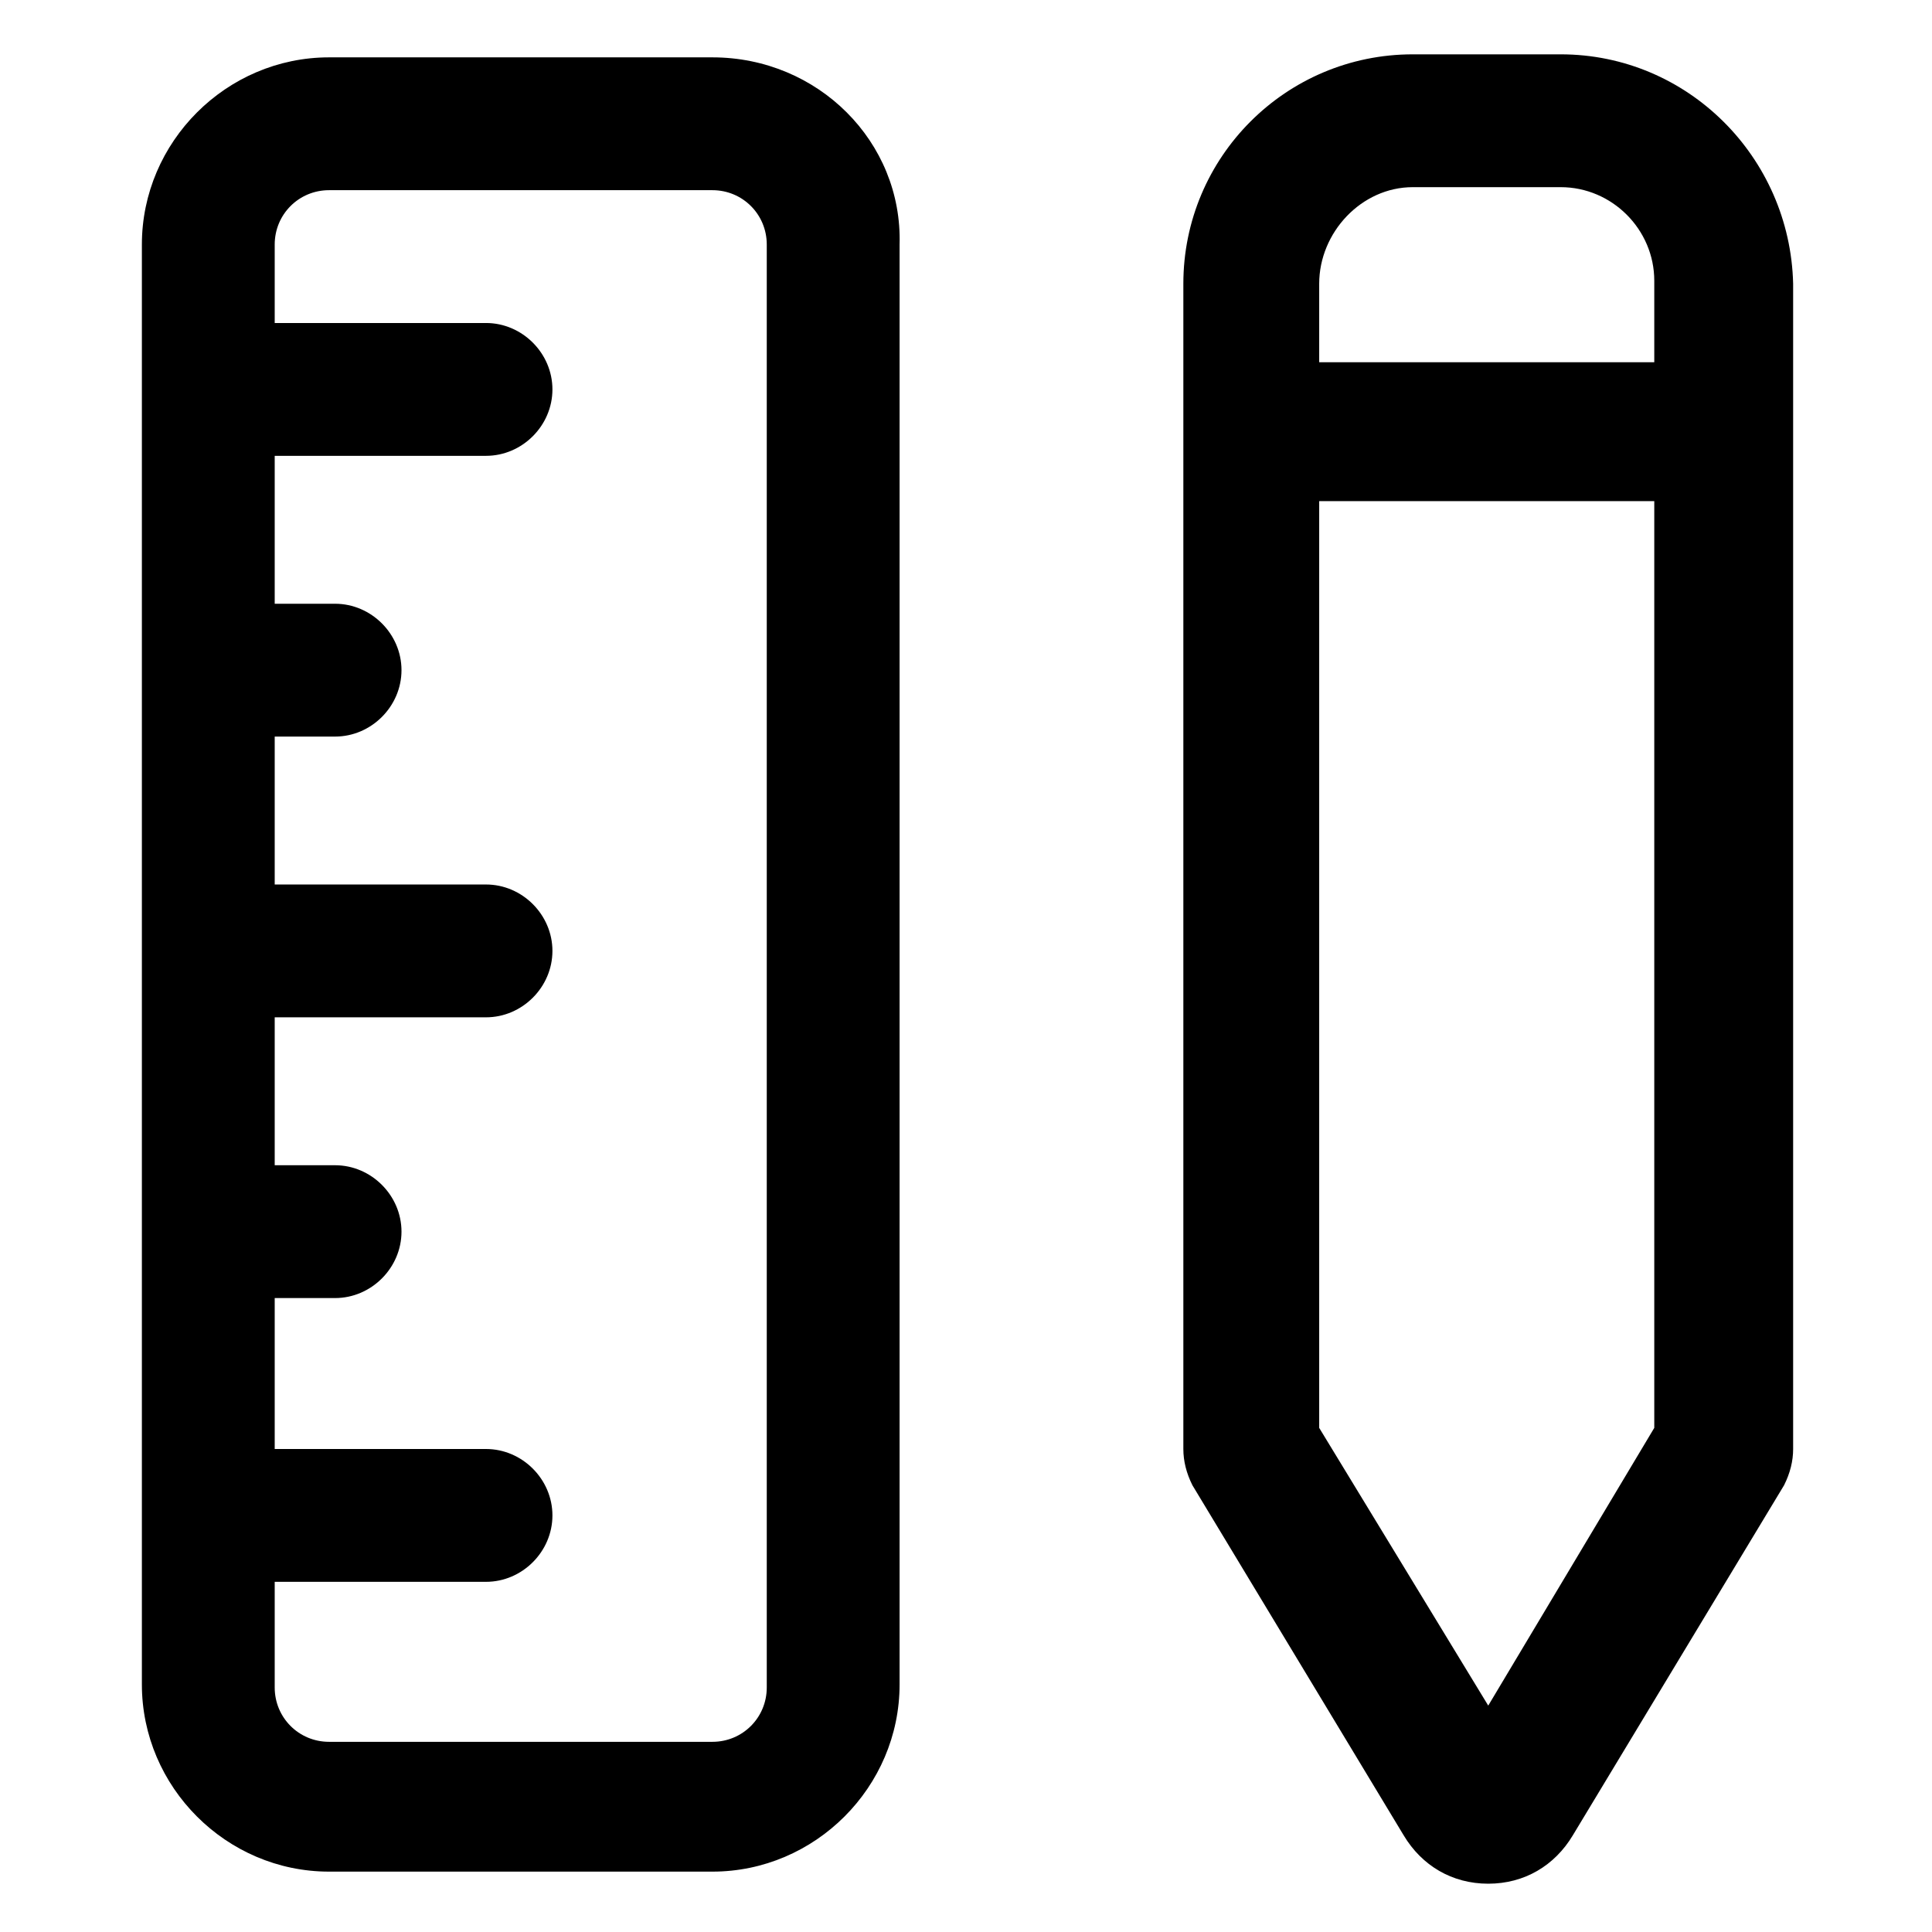 <svg xmlns="http://www.w3.org/2000/svg" width="1em" height="1em" viewBox="0 0 64 64"><path fill="currentColor" d="M51.7 1.8h-4.9c-4.2 0-7.6 3.4-7.6 7.6V48q0 .6.3 1.2l7 11.6c.6 1 1.6 1.6 2.8 1.6s2.2-.6 2.8-1.6l7-11.6q.3-.6.3-1.2V9.4c-.1-4.2-3.5-7.6-7.7-7.6m-4.9 4.4h4.9c1.7 0 3.1 1.4 3.1 3.1V12H43.7V9.4c0-1.7 1.4-3.2 3.1-3.2m2.5 50.3l-5.6-9.2V16.6h11.1v30.7zM23.6 1.9H10.9c-3.4 0-6.2 2.8-6.2 6.2v47.7c0 3.4 2.8 6.2 6.2 6.2h12.7c3.4 0 6.2-2.8 6.2-6.2V8.1c.1-3.4-2.7-6.2-6.2-6.2m1.8 54c0 1-.8 1.8-1.8 1.8H10.9c-1 0-1.8-.8-1.8-1.8v-3.5h7c1.2 0 2.2-1 2.2-2.2s-1-2.2-2.2-2.2h-7v-5h2c1.2 0 2.2-1 2.2-2.2s-1-2.2-2.2-2.2h-2v-4.9h7c1.2 0 2.2-1 2.2-2.2s-1-2.2-2.2-2.2h-7v-4.9h2c1.2 0 2.2-1 2.2-2.2s-1-2.2-2.2-2.2h-2v-4.9h7c1.2 0 2.2-1 2.2-2.2s-1-2.2-2.2-2.2h-7V8.1c0-1 .8-1.8 1.8-1.8h12.7c1 0 1.8.8 1.8 1.8z"/></svg>